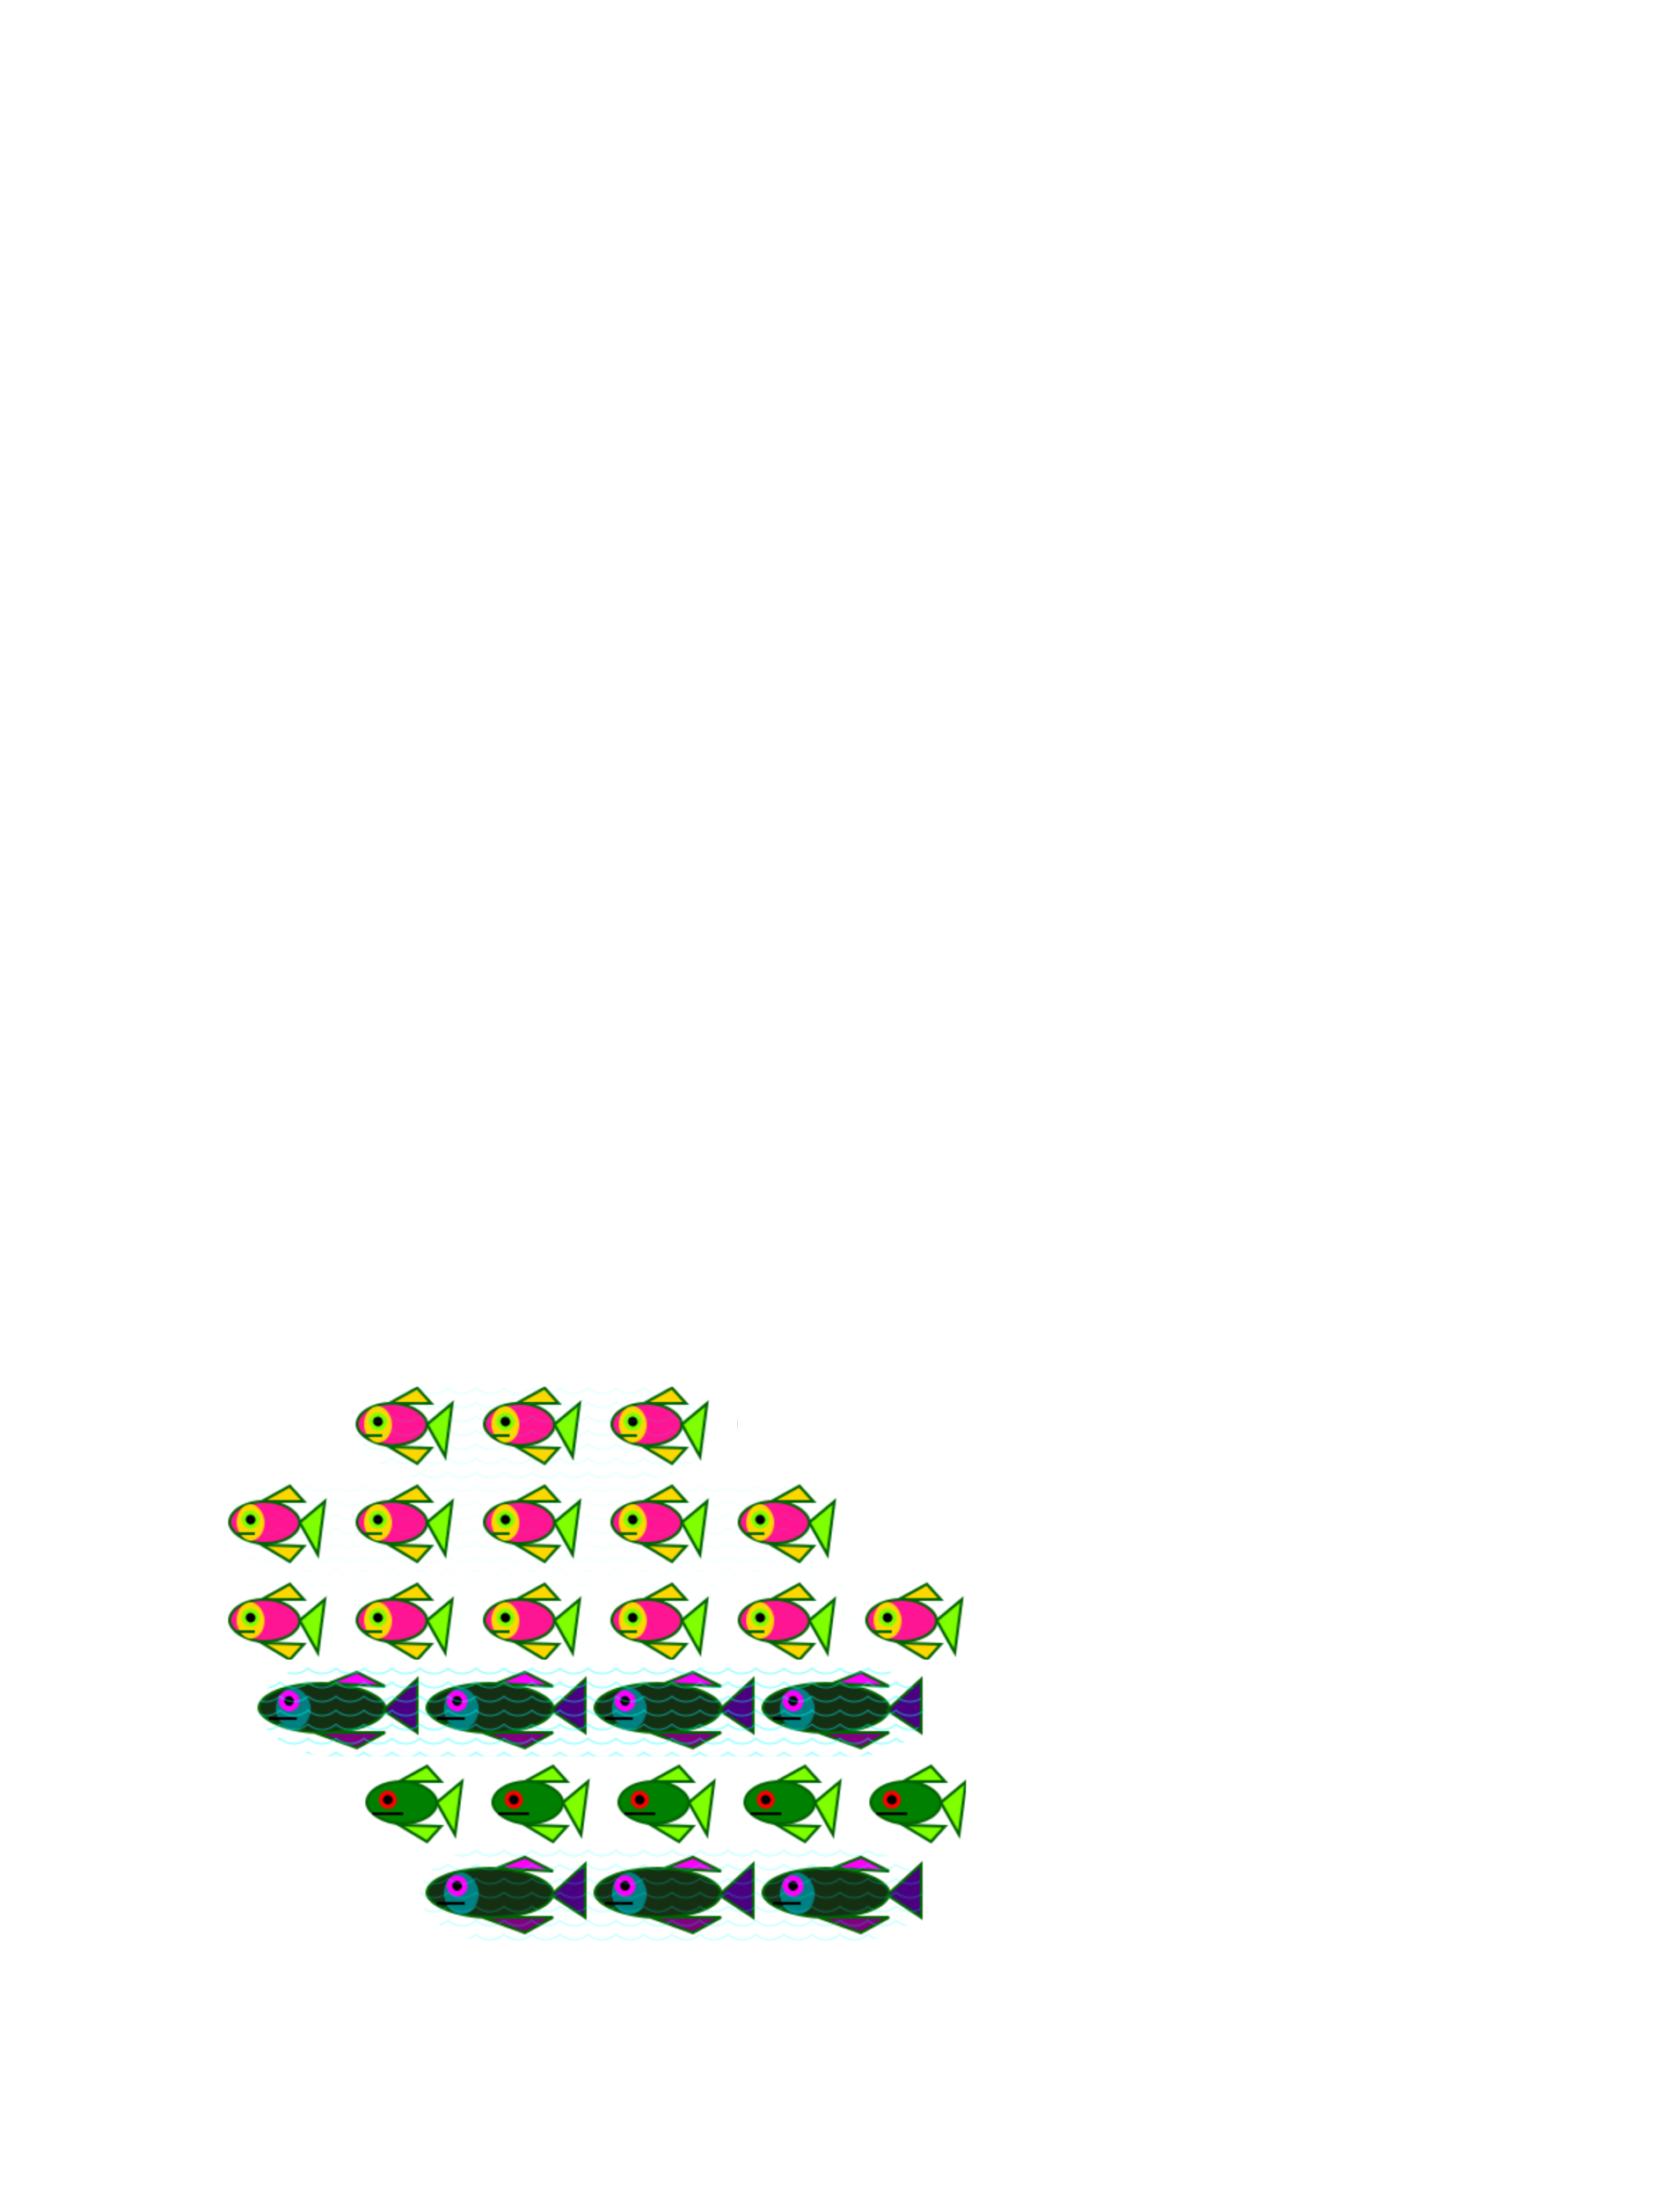 <svg width="1200" height="1570" x="0" y="0" viewBox="0 0 1200 1570"
    xmlns="http://www.w3.org/2000/svg" class="block6">
    <defs>
        <!-- water pattern -->
        <pattern id="waterPattern" patternUnits="userSpaceOnUse" x="0" y="0" height="10" width="20">
            <circle cx="10" cy="-10" r="15" fill="transparent" stroke="aqua" stroke-width="1" />
        </pattern>
        <!-- small green fish pattern -->
        <pattern id="smallGreenFish" patternUnits="userSpaceOnUse" x="-100" y="-10" width="90" height="70">
            <rect width="50" height="30" x="2" y="22" rx="30" fill="green" stroke="darkgreen" stroke-width="2" />
            <polygon points="52,37 70,22 65,60" style="fill:chartreuse;stroke:darkgreen;stroke-width:2;" />
            <polygon points="25,22 45,11 55,22" style="fill:chartreuse;stroke:darkgreen;stroke-width:2;" />
            <polygon points="25,53 45,65 55,54" style="fill:chartreuse;stroke:darkgreen;stroke-width:2;" />
            <rect width="10" height="10" rx="5" stroke="red" stroke-width="3" x="12" y="30" />
            <polygon points="6,45 28,45 6,45" style="stroke:black;stroke-width:2;" />
        </pattern>
        <!-- green fish pattern -->
        <pattern id="greenFish" patternUnits="userSpaceOnUse" x="70" y="-5" width="120" height="66">
            <rect width="90" height="35" x="25" y="22" rx="50" fill="#152f13" stroke="darkgreen" stroke-width="2" />
            <rect width="25" height="30" x="78" y="24" rx="50" fill="teal" />
            <polygon points="26,38 2,22 2,60" style="fill:indigo;stroke:darkgreen;stroke-width:2;" />
            <polygon points="25,22 45,11 75,22" style="fill:purple;stroke:darkgreen;stroke-width:2;" />
            <polygon points="25,55 45,65 65,57" style="fill:fuchsia;stroke:darkgreen;stroke-width:2;" />
            <rect width="11" height="11" x="88" y="39" rx="10" stroke="magenta" stroke-width="4" />
            <polygon points="108,32 88,32 108,32" style="stroke:black;stroke-width:2;" />
        </pattern>
        <!-- tropical fish pattern -->
        <pattern id="tropicalFish" patternUnits="userSpaceOnUse" x="-20" y="0" width="91" height="70">
            <rect width="50" height="30" x="2" y="22" rx="30" fill="deeppink" stroke="darkgreen" stroke-width="2" />
            <rect width="20" height="26" x="7" y="24" rx="30" fill="gold"/>
            <polygon points="52,37 70,22 65,60" style="fill:chartreuse;stroke:darkgreen;stroke-width:2;" />
            <polygon points="25,22 45,11 55,22" style="fill:gold;stroke:darkgreen;stroke-width:2;" />
            <polygon points="25,53 45,65 55,54" style="fill:gold;stroke:darkgreen;stroke-width:2;" />
            <rect width="10" height="10" rx="5" stroke="chartreuse" stroke-width="3" x="12" y="30" />
            <polygon points="6,45 20,45 6,45" style="stroke:darkgreen;stroke-width:2;" />
        </pattern>
    </defs>
    <!--<rect width="1200" height="490" x="0" y="950" fill="deepskyblue" />
     <rect width="1200" height="490" x="0" y="950" fill="url(#waterPattern)" />-->
    <rect width="480" height="66" fill="url(#greenFish)" x="-290" y="-1188" transform="rotate(-180 185 33)
                translate(0 0)
                scale(1 1)" />
    <rect width="360" height="66" fill="url(#greenFish)" x="-290" y="-1320" transform="rotate(-180 185 33)
                translate(0 0)
                scale(1 1)" />
    <rect width="290" height="66" x="237" y="990" fill="url(#tropicalFish)" />
    <rect width="460" height="66" x="150" y="1056" fill="url(#tropicalFish)" />
    <rect width="535" height="66" x="160" y="1119" fill="url(#tropicalFish)" />
    <!--<rect width="840" height="66" x="190" y="1188" fill="url(#greenFish)" />-->
    <rect width="430" height="66" x="260" y="1254" fill="url(#smallGreenFish)" />
    <!--<rect width="720" height="66" x="190" y="1320" fill="url(#greenFish)" />-->
    <!--<rect width="1200" height="490" x="0" y="950" fill="url(#waterPattern)" />-->
    <rect width="475" height="66" x="185" y="1188" fill="url(#waterPattern)" opacity=".5" rx="50" />
    <rect width="360" height="66" x="300" y="1320" fill="url(#waterPattern)" opacity=".5" rx="50" />
    <rect width="250" height="66" x="257" y="990" fill="url(#waterPattern)" opacity=".5" rx="50" />
    <rect width="440" height="66" x="160" y="1056" fill="url(#waterPattern)" opacity=".5" rx="50" />
    <rect width="530" height="66" x="160" y="1119" fill="url(#waterPattern)" opacity=".5" rx="50" />
    <rect width="430" height="66" x="260" y="1254" fill="url(#waterPattern)" opacity=".5" rx="50" />

</svg>